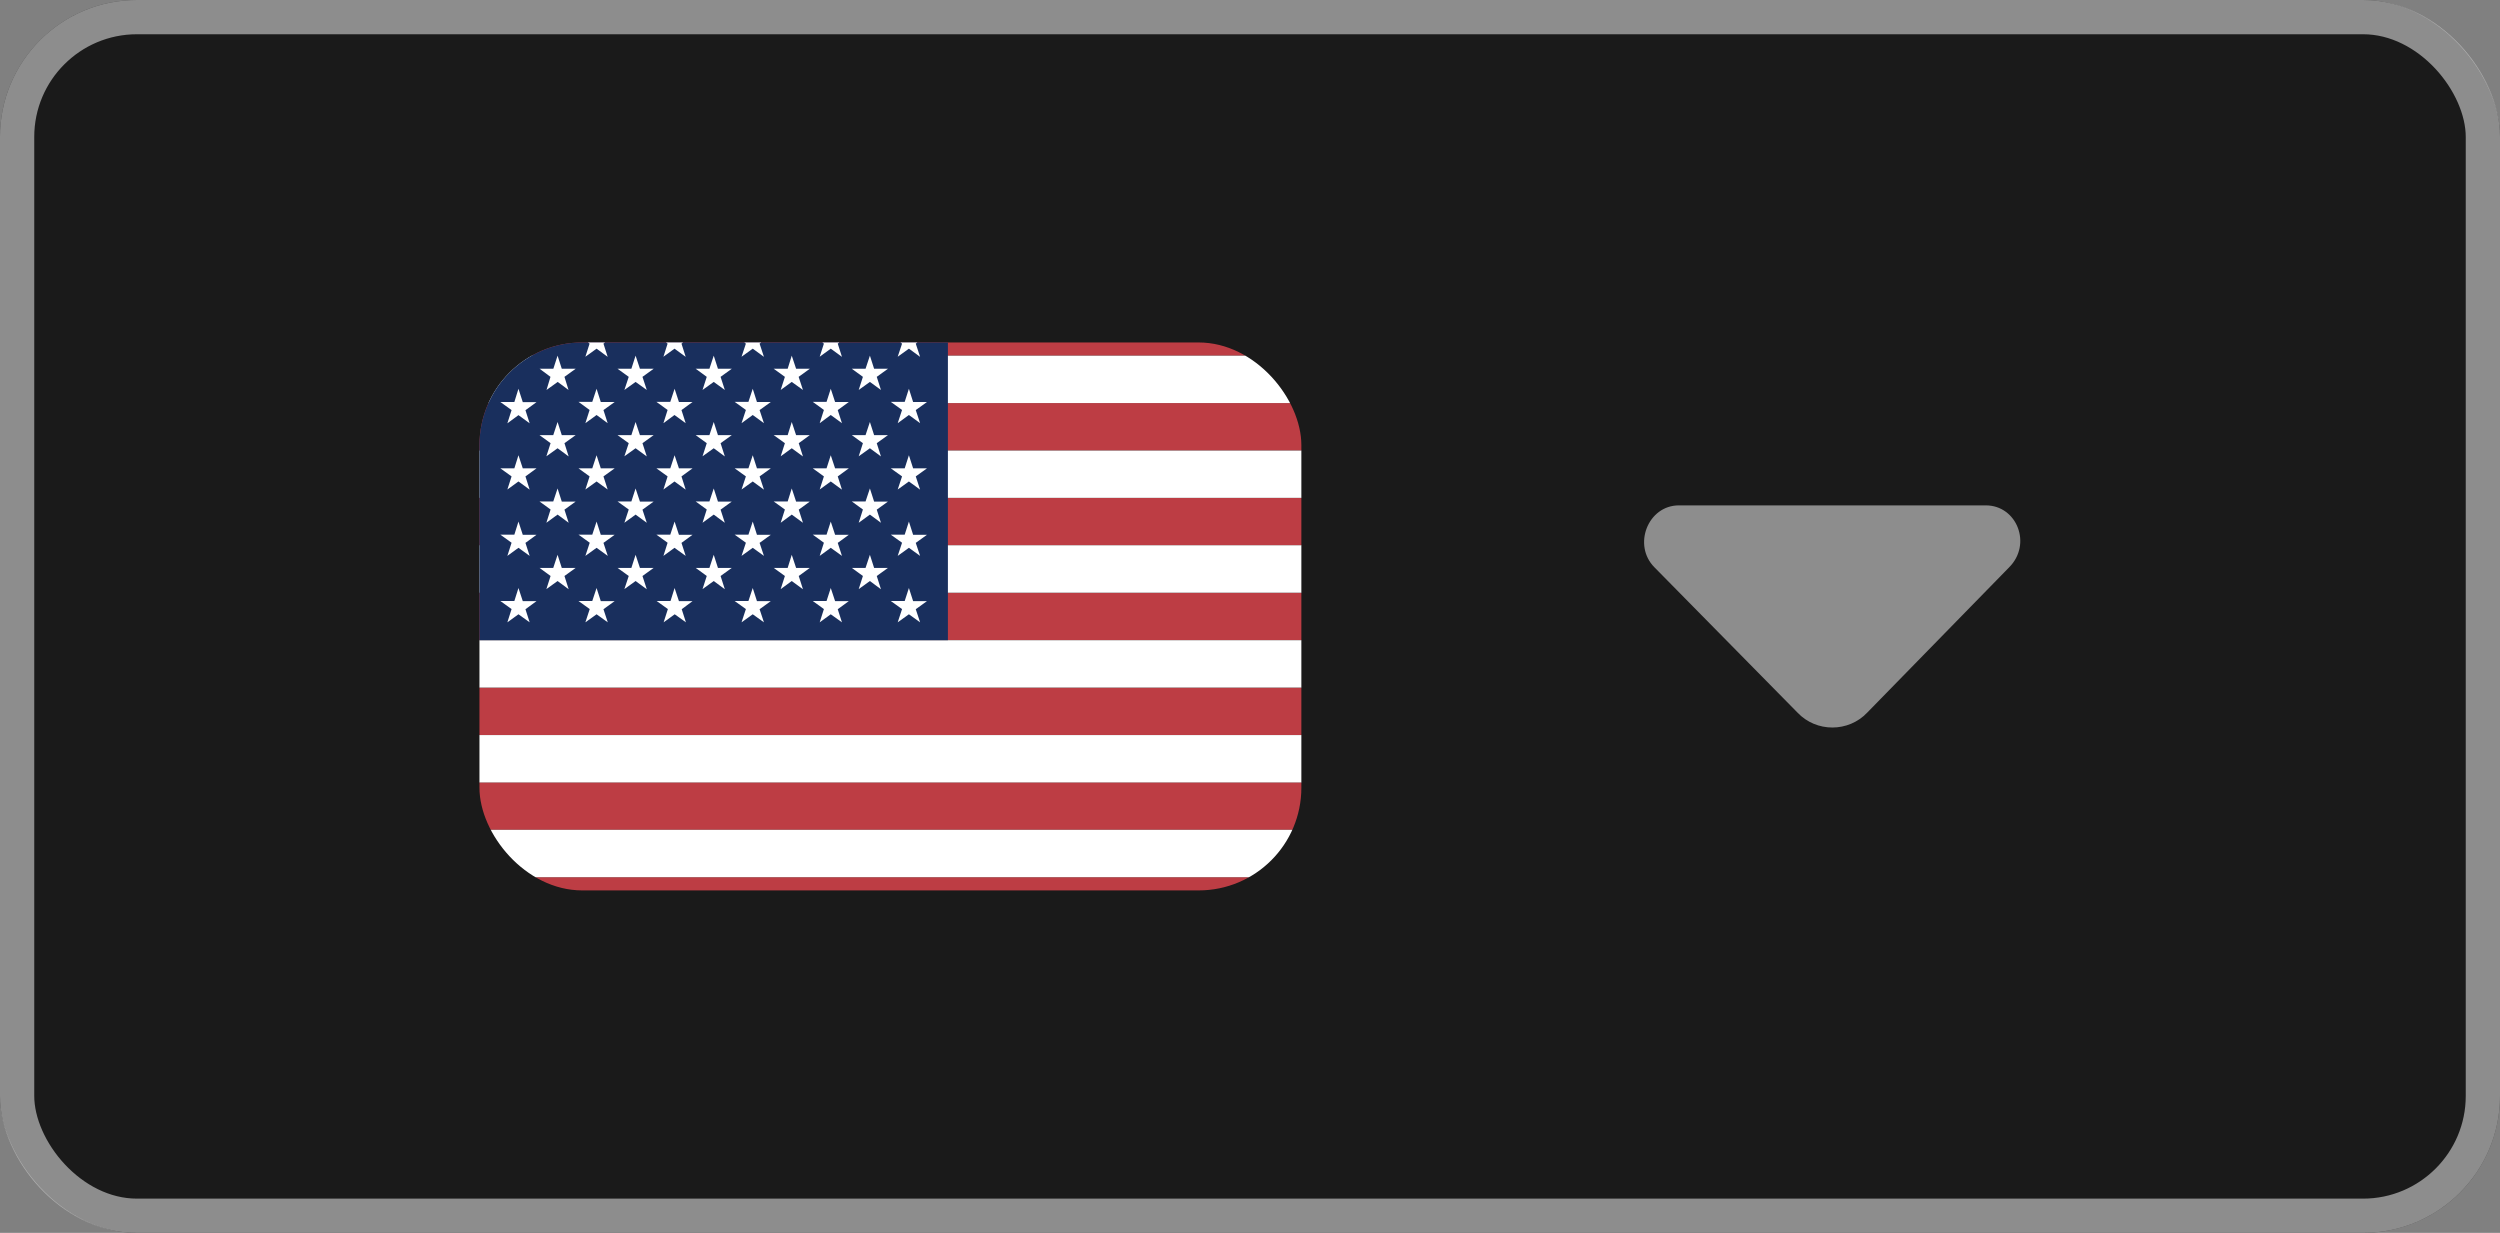 <svg width="73" height="36" viewBox="0 0 73 36" fill="none" xmlns="http://www.w3.org/2000/svg">
<rect x="0" y="0" width="73" height="36" fill="#808080" stroke="none"/>
<rect width="73" height="36" rx="4" fill="#1A1A1A"/>
<g clip-path="url(#clip0_1_3553)">
<g clip-path="url(#clip1_1_3553)">
<path fill-rule="evenodd" clip-rule="evenodd" d="M14 9H48.2V10.385H14V9ZM14 11.77H48.2V13.155H14V11.77ZM14 14.537H48.2V15.926H14V14.537ZM14 17.307H48.2V18.693H14V17.307ZM14 20.078H48.2V21.463H14V20.078ZM14 22.845H48.2V24.23H14V22.845ZM14 25.615H48.2V27H14V25.615Z" fill="#BD3D44"/>
<path fill-rule="evenodd" clip-rule="evenodd" d="M14 10.385H48.2V11.77H14V10.385ZM14 13.155H48.2V14.537H14V13.155ZM14 15.922H48.2V17.307H14V15.922ZM14 18.693H48.2V20.078H14V18.693ZM14 21.463H48.2V22.848H14V21.463ZM14 24.23H48.2V25.615H14V24.23Z" fill="white"/>
<path fill-rule="evenodd" clip-rule="evenodd" d="M14 9H27.679V18.693H14V9Z" fill="#192F5D"/>
<path fill-rule="evenodd" clip-rule="evenodd" d="M15.139 9.415L15.265 9.798H15.666L15.343 10.034L15.466 10.42L15.139 10.181L14.815 10.417L14.938 10.034L14.611 9.798H15.019L15.139 9.415ZM17.42 9.415L17.543 9.798H17.948L17.621 10.034L17.744 10.42L17.42 10.181L17.093 10.417L17.216 10.034L16.893 9.798H17.294L17.42 9.415ZM19.698 9.415L19.825 9.798H20.222L19.899 10.034L20.022 10.42L19.695 10.181L19.372 10.417L19.494 10.034L19.168 9.798H19.572L19.698 9.415ZM21.98 9.415L22.103 9.798H22.507L22.18 10.034L22.307 10.42L21.98 10.181L21.653 10.417L21.78 10.034L21.453 9.798H21.854L21.98 9.415ZM24.258 9.415L24.385 9.798H24.785L24.462 10.034L24.585 10.42L24.258 10.181L23.935 10.417L24.058 10.034L23.734 9.798H24.135L24.258 9.415ZM26.54 9.415L26.663 9.798H27.067L26.74 10.034L26.867 10.42L26.54 10.181L26.213 10.417L26.34 10.034L26.012 9.798H26.417L26.54 9.415ZM16.281 10.385L16.404 10.768H16.809L16.482 11.004L16.601 11.387L16.285 11.152L15.958 11.387L16.074 11.004L15.757 10.768H16.158L16.281 10.385ZM18.559 10.385L18.686 10.768H19.087L18.76 11.004L18.886 11.387L18.559 11.152L18.232 11.387L18.359 11.004L18.032 10.768H18.436L18.559 10.385ZM20.841 10.385L20.964 10.768H21.368L21.041 11.004L21.165 11.387L20.841 11.152L20.514 11.387L20.637 11.004L20.314 10.768H20.715L20.841 10.385ZM23.119 10.385L23.246 10.768H23.646L23.32 11.004L23.446 11.387L23.119 11.152L22.796 11.387L22.919 11.004L22.592 10.768H23L23.119 10.385ZM25.401 10.385L25.524 10.768H25.928L25.601 11.004L25.724 11.387L25.401 11.152L25.074 11.387L25.197 11.004L24.873 10.768H25.274L25.401 10.385ZM15.139 11.352L15.265 11.742H15.666L15.343 11.978L15.466 12.361L15.139 12.122L14.815 12.361L14.938 11.974L14.611 11.739H15.019L15.139 11.352ZM17.42 11.352L17.543 11.739H17.948L17.621 11.974L17.744 12.357L17.42 12.118L17.093 12.357L17.216 11.971L16.893 11.735H17.294L17.42 11.352ZM19.698 11.352L19.825 11.739H20.222L19.899 11.974L20.022 12.357L19.695 12.118L19.372 12.357L19.494 11.971L19.168 11.735H19.572L19.698 11.352ZM21.98 11.352L22.103 11.739H22.507L22.18 11.974L22.307 12.357L21.98 12.118L21.653 12.357L21.78 11.971L21.453 11.735H21.854L21.98 11.352ZM24.258 11.352L24.385 11.739H24.785L24.462 11.974L24.585 12.357L24.258 12.118L23.935 12.357L24.058 11.971L23.734 11.735H24.135L24.258 11.352ZM26.54 11.352L26.663 11.739H27.067L26.74 11.974L26.867 12.357L26.54 12.118L26.213 12.357L26.34 11.971L26.012 11.735H26.417L26.54 11.352ZM16.281 12.322L16.404 12.706H16.809L16.482 12.941L16.605 13.328L16.281 13.089L15.954 13.324L16.077 12.941L15.754 12.706H16.155L16.281 12.322ZM18.559 12.322L18.686 12.706H19.087L18.76 12.941L18.886 13.328L18.559 13.089L18.232 13.324L18.359 12.941L18.032 12.706H18.436L18.559 12.322ZM20.841 12.322L20.964 12.706H21.368L21.041 12.941L21.165 13.328L20.841 13.089L20.514 13.324L20.637 12.941L20.314 12.706H20.715L20.841 12.322ZM23.119 12.322L23.246 12.706H23.646L23.323 12.941L23.446 13.328L23.119 13.089L22.796 13.324L22.919 12.941L22.592 12.706H23L23.119 12.322ZM25.401 12.322L25.524 12.706H25.928L25.601 12.941L25.724 13.328L25.401 13.089L25.074 13.324L25.197 12.941L24.873 12.706H25.274L25.401 12.322ZM15.139 13.293L15.265 13.676H15.666L15.343 13.911L15.466 14.298L15.139 14.059L14.815 14.294L14.938 13.911L14.611 13.676H15.019L15.139 13.293ZM17.42 13.293L17.543 13.676H17.948L17.621 13.911L17.744 14.294L17.42 14.059L17.093 14.294L17.216 13.911L16.893 13.676H17.294L17.42 13.293ZM19.698 13.293L19.825 13.676H20.222L19.899 13.911L20.022 14.298L19.695 14.059L19.372 14.294L19.494 13.911L19.168 13.676H19.572L19.698 13.293ZM21.98 13.293L22.103 13.676H22.507L22.18 13.911L22.307 14.298L21.98 14.059L21.653 14.294L21.78 13.911L21.453 13.676H21.854L21.98 13.293ZM24.258 13.293L24.385 13.676H24.785L24.462 13.911L24.585 14.298L24.258 14.059L23.935 14.294L24.058 13.911L23.734 13.676H24.135L24.258 13.293ZM26.54 13.293L26.663 13.676H27.067L26.74 13.911L26.867 14.298L26.54 14.059L26.213 14.294L26.34 13.911L26.012 13.676H26.417L26.54 13.293ZM16.281 14.263L16.404 14.646H16.809L16.482 14.882L16.605 15.265L16.281 15.026L15.954 15.265L16.077 14.878L15.754 14.643H16.155L16.281 14.263ZM18.559 14.263L18.686 14.646H19.087L18.76 14.882L18.886 15.265L18.559 15.026L18.232 15.265L18.359 14.878L18.032 14.643H18.436L18.559 14.263ZM20.841 14.263L20.964 14.646H21.368L21.041 14.882L21.165 15.265L20.841 15.026L20.514 15.265L20.637 14.878L20.314 14.643H20.715L20.841 14.263ZM23.119 14.263L23.246 14.646H23.646L23.323 14.882L23.446 15.265L23.119 15.026L22.796 15.265L22.919 14.878L22.592 14.643H23L23.119 14.263ZM25.401 14.263L25.524 14.646H25.928L25.601 14.882L25.724 15.265L25.401 15.026L25.074 15.265L25.197 14.878L24.873 14.643H25.274L25.401 14.263ZM15.139 15.23L15.265 15.616H15.666L15.343 15.852L15.466 16.232L15.139 15.996L14.815 16.232L14.938 15.848L14.611 15.613H15.019L15.139 15.23ZM17.42 15.23L17.543 15.616H17.948L17.621 15.852L17.747 16.232L17.42 15.996L17.093 16.232L17.22 15.848L16.893 15.613H17.294L17.42 15.23ZM19.698 15.23L19.825 15.616H20.222L19.899 15.852L20.022 16.232L19.695 15.996L19.372 16.232L19.494 15.848L19.168 15.613H19.572L19.698 15.23ZM21.98 15.23L22.103 15.616H22.507L22.18 15.852L22.307 16.232L21.98 15.996L21.653 16.232L21.78 15.848L21.453 15.613H21.854L21.98 15.23ZM24.258 15.23L24.385 15.616H24.785L24.462 15.852L24.585 16.232L24.258 15.996L23.935 16.232L24.058 15.848L23.734 15.613H24.135L24.258 15.23ZM26.54 15.23L26.663 15.616H27.067L26.74 15.852L26.867 16.232L26.54 15.996L26.213 16.232L26.34 15.848L26.012 15.613H26.417L26.54 15.23ZM16.281 16.2L16.404 16.583H16.809L16.482 16.819L16.605 17.206L16.281 16.966L15.954 17.202L16.077 16.819L15.754 16.583H16.155L16.281 16.2ZM18.559 16.2L18.686 16.583H19.087L18.76 16.819L18.886 17.206L18.559 16.966L18.232 17.202L18.359 16.819L18.032 16.583H18.436L18.559 16.2ZM20.841 16.2L20.964 16.583H21.368L21.041 16.819L21.165 17.206L20.841 16.966L20.514 17.202L20.637 16.819L20.314 16.583H20.715L20.841 16.2ZM23.119 16.2L23.246 16.583H23.646L23.323 16.819L23.446 17.206L23.119 16.966L22.796 17.202L22.919 16.819L22.592 16.583H23L23.119 16.2ZM25.401 16.2L25.524 16.583H25.928L25.601 16.819L25.724 17.206L25.401 16.966L25.074 17.202L25.197 16.819L24.873 16.583H25.274L25.401 16.2ZM15.139 17.17L15.265 17.553H15.666L15.343 17.789L15.466 18.172L15.139 17.937L14.815 18.172L14.938 17.785L14.611 17.55H15.019L15.139 17.17ZM17.42 17.17L17.543 17.553H17.948L17.621 17.789L17.747 18.172L17.42 17.937L17.093 18.172L17.22 17.785L16.893 17.55H17.294L17.42 17.17ZM19.698 17.17L19.825 17.553H20.222L19.906 17.789L20.029 18.172L19.702 17.937L19.378 18.172L19.502 17.785L19.175 17.55H19.579L19.698 17.17ZM21.98 17.17L22.103 17.553H22.507L22.18 17.789L22.307 18.172L21.98 17.937L21.653 18.172L21.78 17.785L21.453 17.55H21.854L21.98 17.17ZM24.258 17.17L24.385 17.553H24.785L24.462 17.789L24.585 18.172L24.258 17.937L23.935 18.172L24.058 17.785L23.734 17.55H24.135L24.258 17.17ZM26.54 17.17L26.663 17.553H27.067L26.74 17.789L26.867 18.172L26.54 17.937L26.213 18.172L26.34 17.785L26.012 17.55H26.417L26.54 17.17Z" fill="white"/>
</g>
</g>
<g clip-path="url(#clip2_1_3553)">
<path d="M58.665 16.568L54.524 20.807C53.974 21.389 53.036 21.389 52.486 20.807L48.312 16.568C47.665 15.921 48.118 14.757 49.024 14.757H57.986C58.892 14.757 59.345 15.889 58.665 16.568Z" fill="white" fill-opacity="0.5"/>
</g>
<rect x="0.5" y="0.5" width="72" height="35" rx="3.5" stroke="white" stroke-opacity="0.5"/>
<defs>
<clipPath id="clip0_1_3553">
<rect x="14" y="10" width="24" height="16" rx="3" fill="white"/>
</clipPath>
<clipPath id="clip1_1_3553">
<rect width="24" height="18" fill="white" transform="translate(14 9)"/>
</clipPath>
<clipPath id="clip2_1_3553">
<rect width="11" height="11" fill="white" transform="translate(48 12.5)"/>
</clipPath>
</defs>
</svg>
